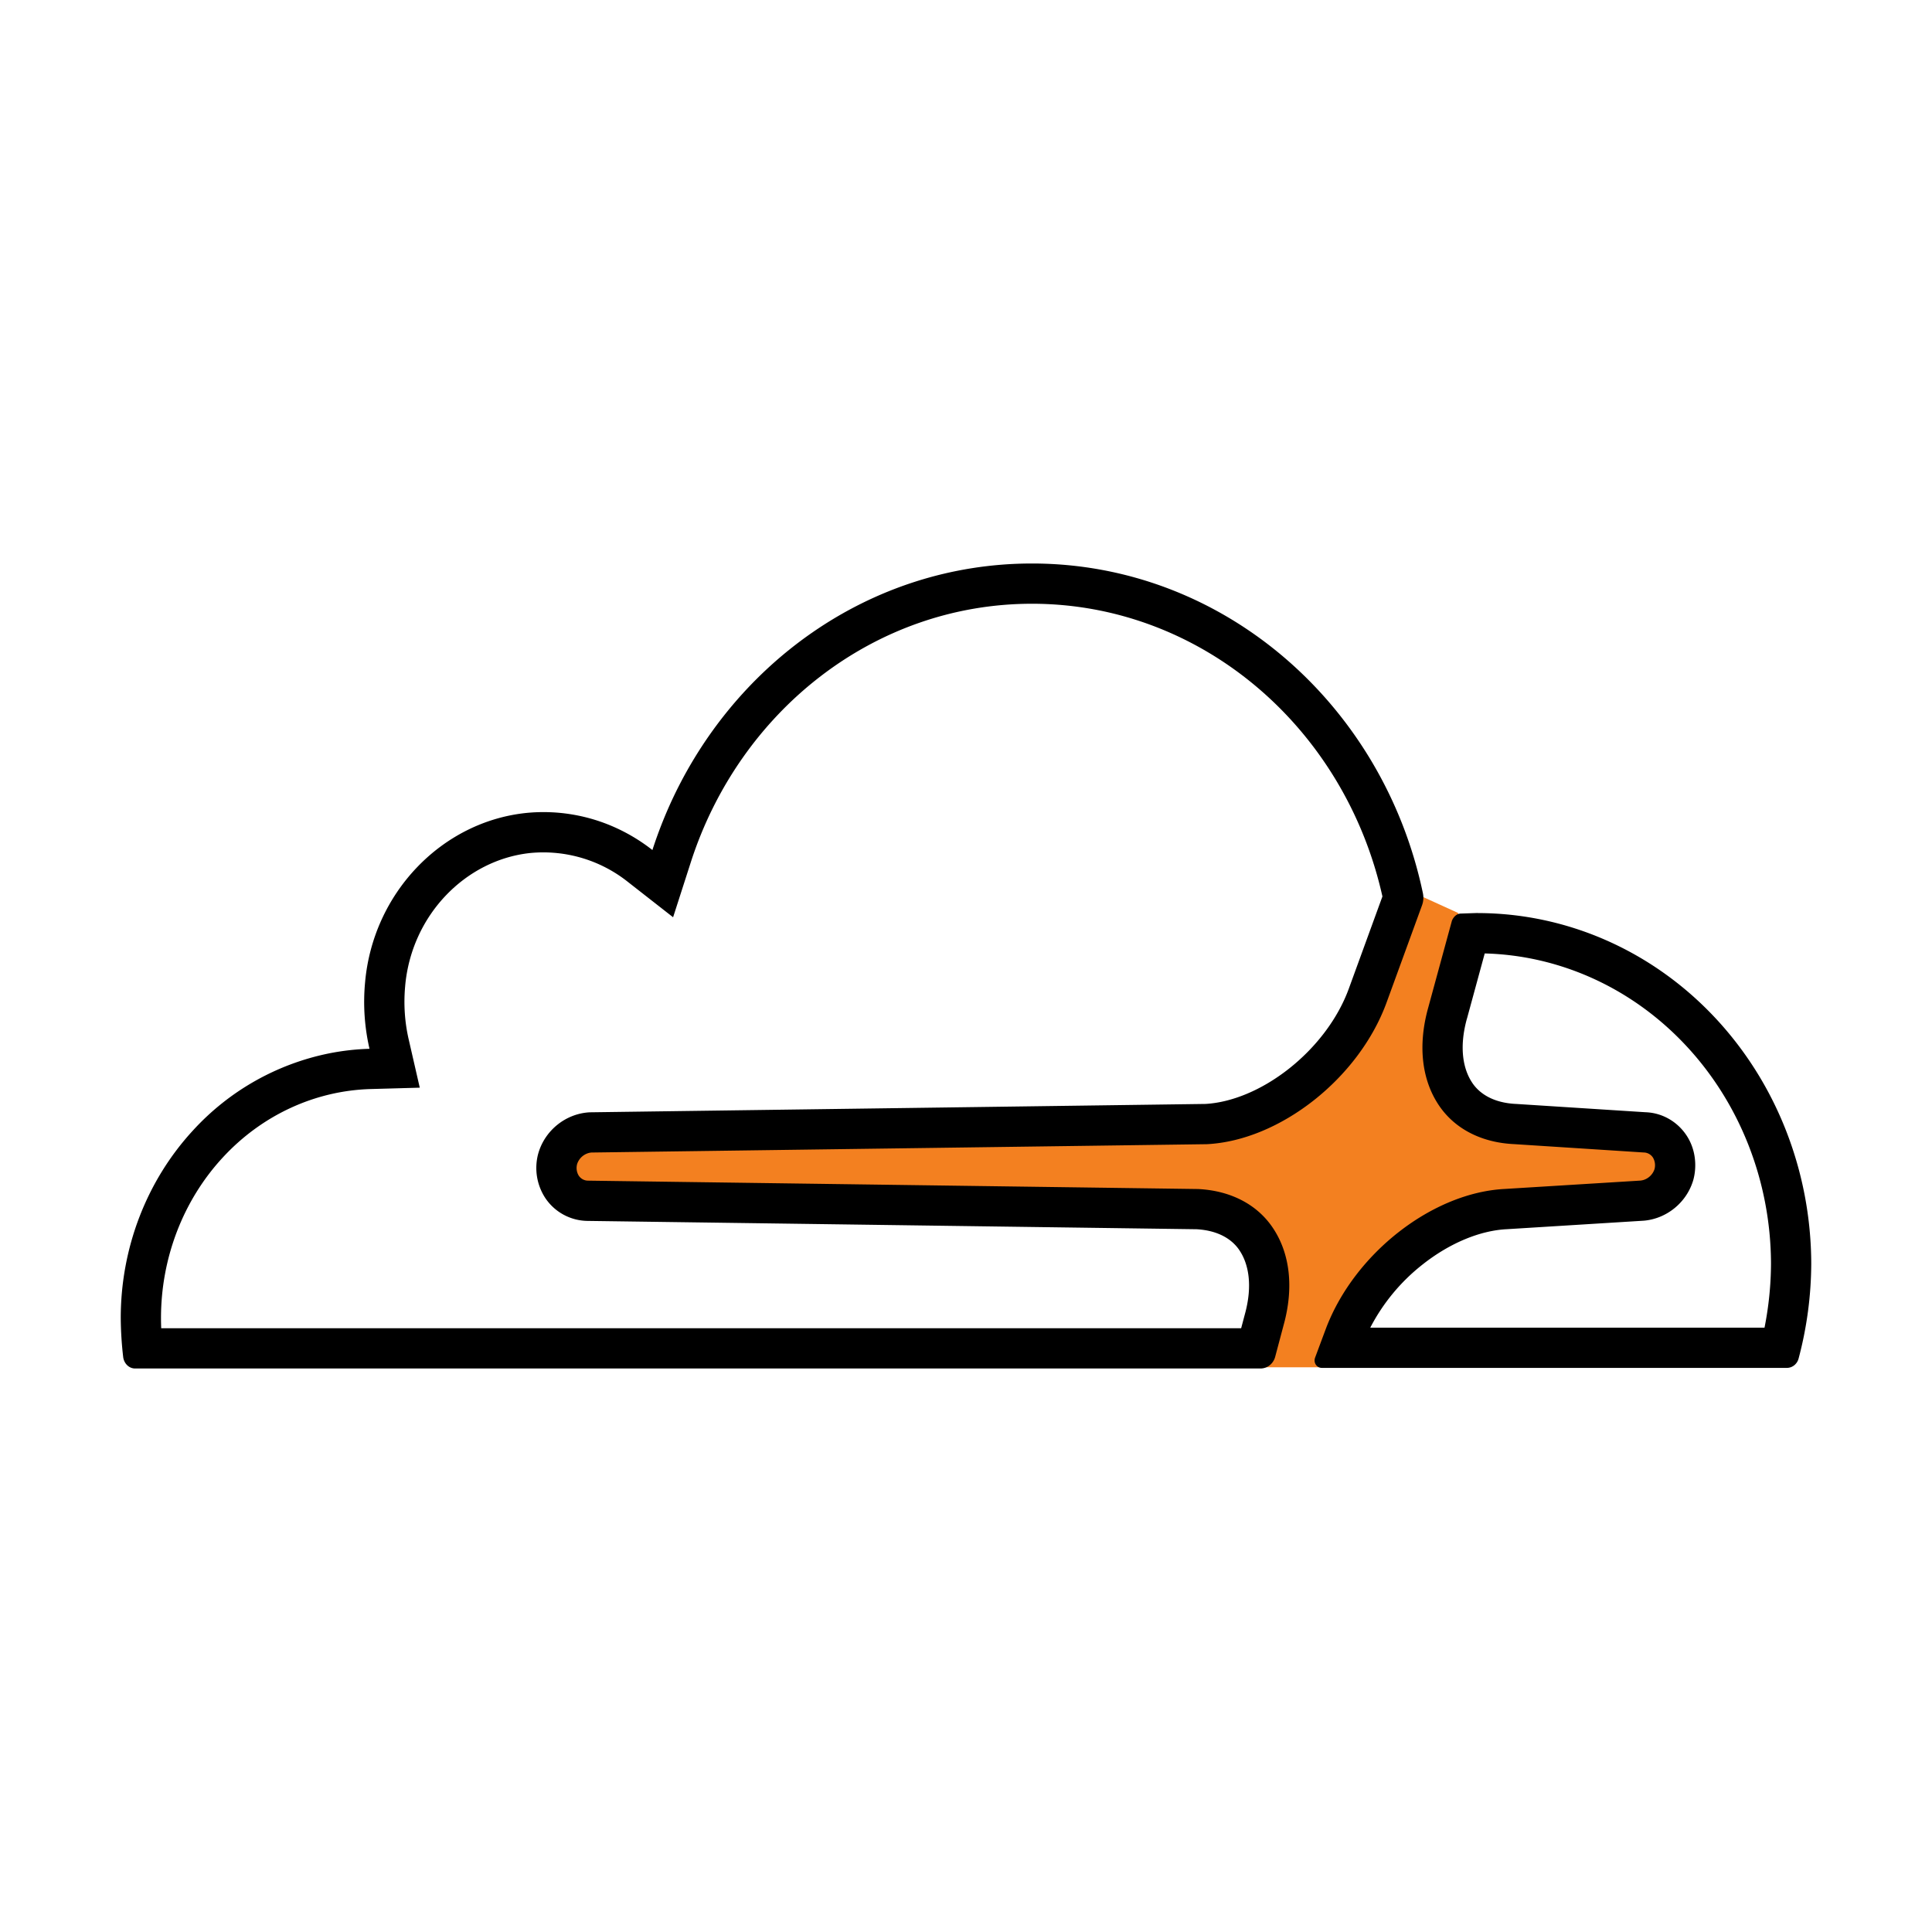 <svg width="48" height="48" fill="none" xmlns="http://www.w3.org/2000/svg"><path d="m14 29.97 17.5.5-.5 3.5h10.5v-.5h-8l2-3 6-1v-1.5l-5.276-.651.276-3.849-.276-.789-.91-.414L34 24.97l-3 3H14v2Z" fill="#F38020"/><path fill-rule="evenodd" clip-rule="evenodd" d="M30.927 32.657c.201-.725.092-1.261-.135-1.596v-.001c-.185-.274-.528-.49-1.063-.52l-15.13-.207a1.278 1.278 0 0 1-1.064-.588 1.365 1.365 0 0 1-.17-1.057l.01-.037.011-.036c.173-.54.663-.934 1.232-.978l.032-.002 15.3-.208c.649-.037 1.393-.34 2.07-.873.679-.535 1.22-1.246 1.492-1.994l.834-2.288C33.406 18.064 29.834 15 25.639 15c-3.908 0-7.266 2.66-8.477 6.425l-.439 1.364-1.129-.883a3.378 3.378 0 0 0-2.422-.713c-1.6.17-2.95 1.539-3.106 3.305v.005c-.041.446-.011.896.09 1.33l.273 1.19-1.22.034c-1.379.04-2.7.644-3.677 1.704-.98 1.061-1.534 2.494-1.532 3.993v.002c0 .08.002.161.005.244h26.831l.091-.343ZM31.324 34H3.357c-.147 0-.269-.116-.295-.272A8.92 8.92 0 0 1 3 32.756c-.003-1.745.642-3.422 1.797-4.673A6.262 6.262 0 0 1 8.18 26.17a6.046 6.046 0 0 1 1-.113 5.196 5.196 0 0 1-.11-1.646c.194-2.217 1.895-3.992 4-4.213a4.342 4.342 0 0 1 2.264.384c.312.145.606.326.875.537.107-.332.23-.657.366-.973C18.142 16.522 21.607 14 25.639 14c4.752 0 8.728 3.5 9.713 8.193a.552.552 0 0 1-.026.31l-.875 2.399c-.687 1.89-2.656 3.433-4.467 3.525l-15.288.207a.39.39 0 0 0-.087.017.42.42 0 0 0-.27.268.368.368 0 0 0 .036.284c.05.078.136.13.234.13l15.153.208c.8.038 1.465.376 1.858.96.43.635.53 1.49.27 2.424l-.21.79a.401.401 0 0 1-.134.204.369.369 0 0 1-.222.081Zm5.564-10.313-.441 1.618-.002.004c-.2.725-.092 1.261.135 1.596l.001.002c.187.276.535.493 1.078.52h.008l3.212.206c.45.015.82.262 1.03.588.229.354.248.772.162 1.09l-.006.02-.006.02c-.173.54-.663.934-1.233.978h-.008l-3.38.21c-.657.032-1.409.337-2.089.873a4.8 4.8 0 0 0-1.305 1.573h9.795a8.31 8.31 0 0 0 .161-1.59c-.006-2.061-.788-4.026-2.159-5.467-1.328-1.397-3.103-2.192-4.953-2.24ZM45 31.396a9.301 9.301 0 0 1-.314 2.355.319.319 0 0 1-.11.17.293.293 0 0 1-.185.064H32.845c-.134 0-.22-.13-.17-.26l.246-.66.028-.074.002-.006c.713-1.855 2.642-3.356 4.438-3.446l3.36-.207a.392.392 0 0 0 .087-.017.42.42 0 0 0 .27-.268.376.376 0 0 0-.037-.284.278.278 0 0 0-.233-.13l-3.225-.208c-.8-.038-1.465-.376-1.859-.959-.43-.636-.529-1.492-.27-2.425l.59-2.164c.04-.102.125-.18.224-.18l.42-.014v.002c2.194.003 4.297.92 5.85 2.553s2.428 3.847 2.434 6.158Z" fill="#000"/></svg>